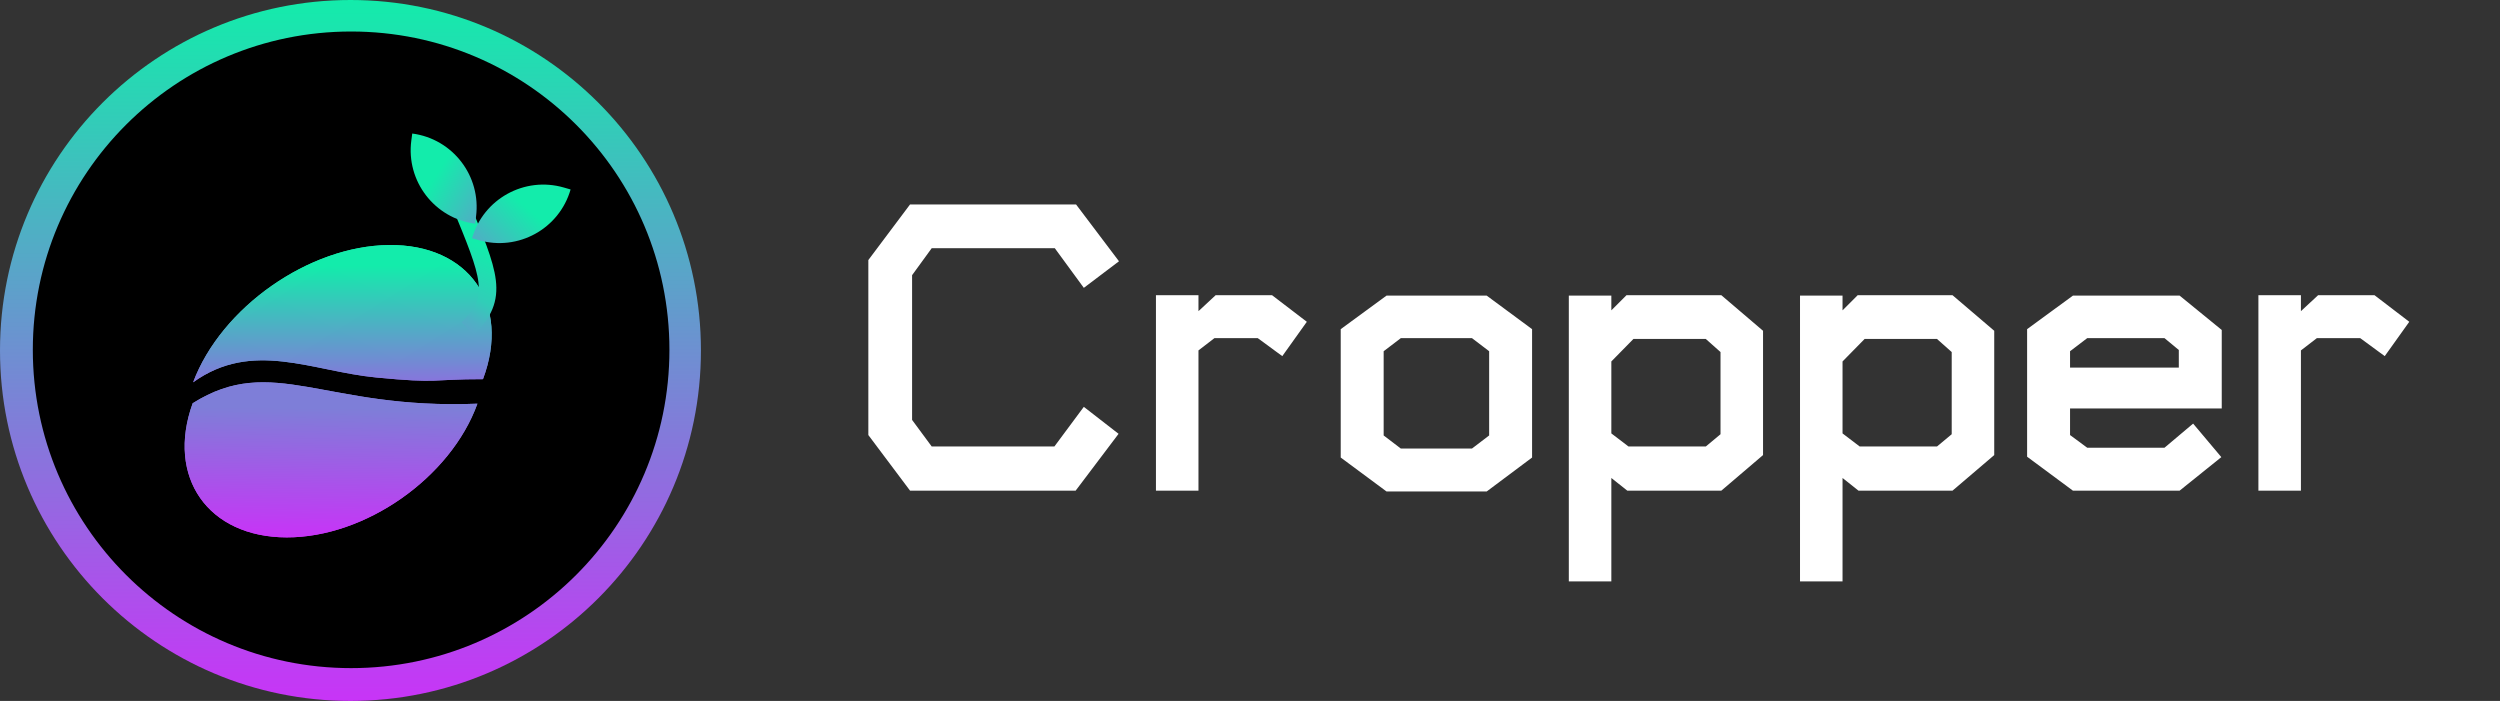 <svg width="214" height="60" viewBox="0 0 214 60" fill="none" xmlns="http://www.w3.org/2000/svg">
<rect x="0" y="0" width="214" height="60" fill="#333333" stroke="none"/>
<path d="M92.775 24.64L90.29 21.245H79.755L78.075 23.555V35.945L79.755 38.22H90.255L92.775 34.825L95.75 37.135L92.075 42H77.9L74.33 37.24V22.26L77.9 17.5H92.11L95.785 22.365L92.775 24.64ZM109.764 30.485L107.664 28.945H103.954L102.589 29.995V42H98.949V25.27H102.589V26.635L104.059 25.27H108.889L111.864 27.545L109.764 30.485ZM127.261 42.07H118.686L114.766 39.165V28.175L118.686 25.305H127.261L131.146 28.175V39.165L127.261 42.07ZM127.471 30.065L126.001 28.945H119.911L118.441 30.065V37.275L119.911 38.395H126.001L127.471 37.275V30.065ZM147.346 42H139.296L137.931 40.915V49.77H134.291V25.305H137.931V26.565L139.226 25.27H147.346L150.916 28.315V38.955L147.346 42ZM147.276 30.135L146.016 29.015H139.821L137.931 30.94V37.1L139.401 38.22H146.016L147.276 37.17V30.135ZM167.136 42H159.086L157.721 40.915V49.77H154.081V25.305H157.721V26.565L159.016 25.27H167.136L170.706 28.315V38.955L167.136 42ZM167.066 30.135L165.806 29.015H159.611L157.721 30.94V37.1L159.191 38.22H165.806L167.066 37.17V30.135ZM177.196 34.965V37.24L178.666 38.325H185.281L187.731 36.26L190.146 39.13L186.576 42H177.441L173.521 39.095V28.175L177.441 25.305H186.576L190.181 28.245V34.965H177.196ZM186.506 29.96L185.281 28.945H178.666L177.196 30.065V31.465H186.506V29.96ZM204.134 30.485L202.034 28.945H198.324L196.959 29.995V42H193.319V25.27H196.959V26.635L198.429 25.27H203.259L206.234 27.545L204.134 30.485Z" fill="white"/>
<circle cx="30" cy="30" r="30" fill="url(#paint0_linear_1603_17000)"/>
<ellipse cx="30.056" cy="29.944" rx="27.247" ry="27.247" fill="black"/>
<path d="M33.293 20.975C26.442 21.049 18.937 26.311 16.531 32.726C21.618 29.067 26.704 31.78 32.203 32.313C37.702 32.846 36.859 32.453 41.342 32.456C43.748 26.041 40.144 20.901 33.293 20.975Z" fill="url(#paint1_linear_1603_17000)"/>
<path d="M24.542 46.001C17.811 45.99 14.207 40.85 16.493 34.519C23.335 30.209 27.777 35.093 40.866 34.556C38.581 40.887 31.273 46.011 24.542 46.001Z" fill="url(#paint2_linear_1603_17000)"/>
<path d="M33.293 20.975C26.442 21.049 18.937 26.311 16.531 32.726C21.618 29.067 26.704 31.78 32.203 32.313C37.702 32.846 36.859 32.453 41.343 32.456C43.748 26.041 40.145 20.901 33.293 20.975Z" fill="url(#paint3_linear_1603_17000)"/>
<path d="M24.542 46.001C17.811 45.99 14.208 40.85 16.493 34.519C23.335 30.209 27.777 35.093 40.867 34.556C38.581 40.887 31.273 46.011 24.542 46.001Z" fill="url(#paint4_linear_1603_17000)"/>
<path d="M40.047 28.127C42.771 25.403 41.957 23.643 39.355 17.304" stroke="url(#paint5_linear_1603_17000)" stroke-width="1.5"/>
<path d="M40.995 20.558C44.36 21.527 47.874 19.584 48.843 16.219V16.219L48.258 16.05C44.892 15.081 41.378 17.024 40.409 20.389V20.389L40.995 20.558Z" fill="url(#paint6_linear_1603_17000)"/>
<path d="M40.747 18.544C41.204 15.072 38.76 11.887 35.288 11.43V11.43L35.208 12.034C34.751 15.506 37.196 18.692 40.668 19.149V19.149L40.747 18.544Z" fill="url(#paint7_linear_1603_17000)"/>
<defs>
<linearGradient id="paint0_linear_1603_17000" x1="30" y1="0" x2="30" y2="60" gradientUnits="userSpaceOnUse">
<stop stop-color="#13ECAB"/>
<stop offset="1" stop-color="#C834F7"/>
</linearGradient>
<linearGradient id="paint1_linear_1603_17000" x1="27.926" y1="37.749" x2="27.77" y2="20.108" gradientUnits="userSpaceOnUse">
<stop stop-color="#C834F7"/>
<stop offset="0.385" stop-color="#718BD3"/>
<stop offset="0.849" stop-color="#13ECAB"/>
</linearGradient>
<linearGradient id="paint2_linear_1603_17000" x1="24.542" y1="46.001" x2="24.669" y2="34.493" gradientUnits="userSpaceOnUse">
<stop offset="0" stop-color="#C833F7"/>
<stop offset="0.964" stop-color="#7E7ED8"/>
</linearGradient>
<linearGradient id="paint3_linear_1603_17000" x1="27.926" y1="37.749" x2="27.77" y2="20.108" gradientUnits="userSpaceOnUse">
<stop stop-color="#C834F7"/>
<stop offset="0.385" stop-color="#718BD3"/>
<stop offset="0.849" stop-color="#13ECAB"/>
</linearGradient>
<linearGradient id="paint4_linear_1603_17000" x1="24.542" y1="46.001" x2="24.67" y2="34.493" gradientUnits="userSpaceOnUse">
<stop offset="0" stop-color="#C833F7"/>
<stop offset="0.964" stop-color="#7E7ED8"/>
</linearGradient>
<linearGradient id="paint5_linear_1603_17000" x1="41.365" y1="21.148" x2="36.076" y2="32.512" gradientUnits="userSpaceOnUse">
<stop stop-color="#13ECAB"/>
<stop offset="0.343" stop-color="#31CDB8"/>
<stop offset="0.488" stop-color="#4DB1C4"/>
<stop offset="0.855" stop-color="#817CDA"/>
</linearGradient>
<linearGradient id="paint6_linear_1603_17000" x1="44.846" y1="17.542" x2="38.981" y2="24.389" gradientUnits="userSpaceOnUse">
<stop stop-color="#13ECAB"/>
<stop offset="1" stop-color="#7E7ED8"/>
</linearGradient>
<linearGradient id="paint7_linear_1603_17000" x1="37.192" y1="15.186" x2="44.835" y2="19.965" gradientUnits="userSpaceOnUse">
<stop stop-color="#13ECAB"/>
<stop offset="1" stop-color="#7E7ED8"/>
</linearGradient>
</defs>
</svg>

